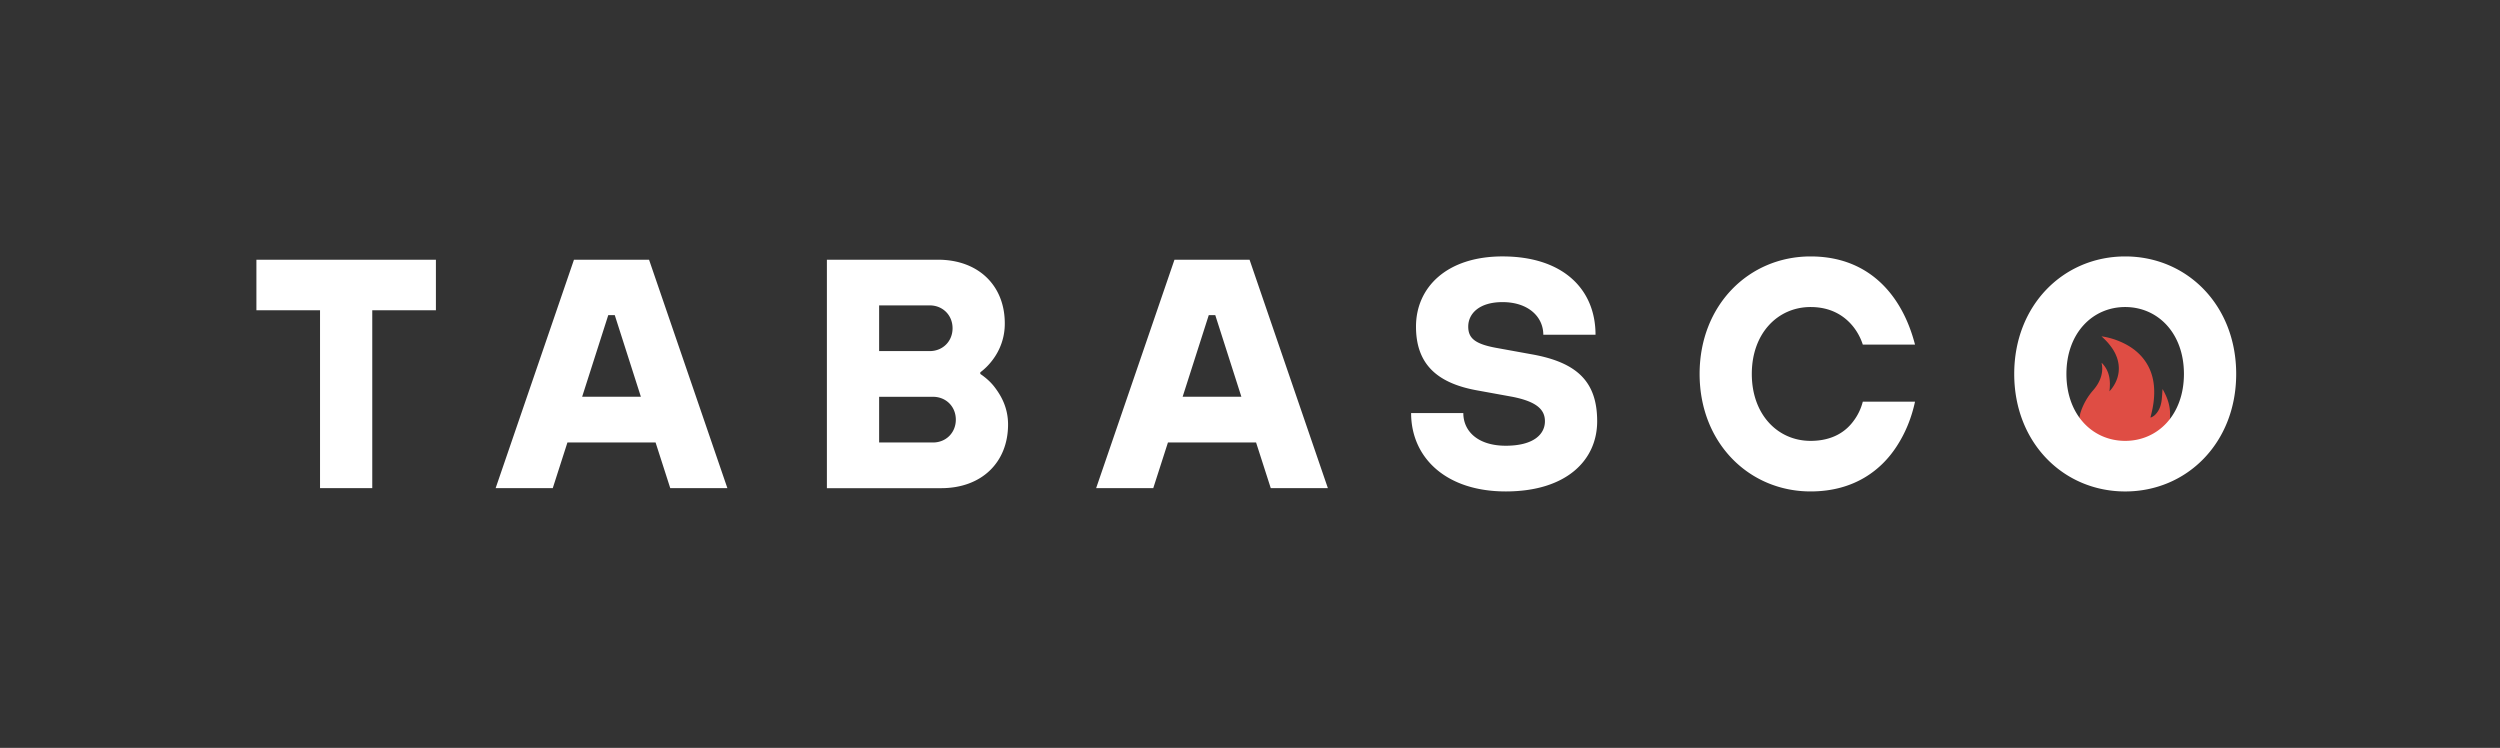 <svg width="234" height="70" fill="none" xmlns="http://www.w3.org/2000/svg"><rect width="100%" height="100%" fill="#333333" stroke="none"/><path d="M197.44 36.63c.046-.053.097-.104.141-.157.91-1.123.986-2.488.209-3.738a5.565 5.565 0 00-.919-1.093l-.172-.162a6.943 6.943 0 011.785.51c.979.426 1.81 1.037 2.396 1.946.562.873.768 1.843.754 2.868-.009.727-.134 1.435-.319 2.136-.01.035-.019.07-.026.107 0 .007.005.016.009.04.2-.068.359-.188.496-.341.315-.352.467-.778.53-1.234.048-.358.06-.722.088-1.08-.005-.003.014.002.021.015.669 1.174.884 2.232.493 3.725-.315 1.231-1.31 2.812-3.479 3.004-1.405.076-2.16-.22-3.023-.708-.856-.625-1.456-1.44-1.713-2.482a2.574 2.574 0 01.079-1.527 5.891 5.891 0 011.118-1.917c.398-.45.697-.962.815-1.564.06-.313.062-.623-.003-.933a.144.144 0 01.007-.079c.736.75.84 1.67.715 2.664" fill="#DF4D44"/><path d="M29.958 29.043H24v-4.735h16.801v4.735h-5.957v16.649h-4.889V29.043h.003zm23.766-4.735h7.027l7.333 21.384h-5.347l-1.375-4.277h-8.25l-1.374 4.277h-5.347l7.333-21.384zm6.263 12.83l-2.444-7.639h-.611l-2.444 7.638h5.5zm17.41-12.83h10.388c3.82 0 6.263 2.444 6.263 5.957a5.58 5.58 0 01-1.162 3.454 5.673 5.673 0 01-1.13 1.13V35c.49.336.917.704 1.283 1.162.641.824 1.315 1.956 1.315 3.574 0 3.513-2.444 5.957-6.263 5.957H77.397V24.308zm9.624 8.554c1.222 0 2.139-.916 2.139-2.138 0-1.223-.917-2.14-2.139-2.14h-4.735v4.278h4.735zm.306 8.555c1.222 0 2.138-.917 2.138-2.139 0-1.222-.916-2.138-2.138-2.138h-5.041v4.277h5.04zm22.604-17.109h7.027l7.332 21.384h-5.346l-1.375-4.277h-8.249l-1.375 4.277h-5.347l7.333-21.384zm6.263 12.83l-2.444-7.639h-.611l-2.445 7.638h5.5zm20.773 1.527c0 1.71 1.375 3.055 3.972 3.055s3.666-1.069 3.666-2.291c0-1.07-.733-1.833-3.055-2.291l-3.361-.611c-3.819-.704-5.652-2.567-5.652-5.958 0-3.666 2.873-6.569 8.097-6.569 5.652 0 8.707 3.055 8.707 7.333h-4.888c0-1.68-1.405-3.056-3.819-3.056-2.169 0-3.208 1.07-3.208 2.292 0 1.07.611 1.62 2.597 1.986l3.36.61c4.278.764 6.111 2.598 6.111 6.264 0 3.666-2.903 6.569-8.555 6.569-5.652 0-8.86-3.208-8.86-7.333h4.888zm42.278-1.067c-.335 1.558-.916 2.963-1.74 4.215-1.375 2.109-3.88 4.185-8.034 4.185-5.775 0-10.388-4.553-10.388-10.999 0-6.446 4.613-10.997 10.385-10.997 4.125 0 6.569 2.047 7.974 4.125.824 1.222 1.405 2.597 1.803 4.125h-4.888a5.335 5.335 0 00-.947-1.741c-.734-.886-1.956-1.773-3.942-1.773-3.055 0-5.499 2.444-5.499 6.263 0 3.82 2.444 6.264 5.499 6.264 2.079 0 3.299-.887 4.002-1.834a5.09 5.09 0 00.887-1.833h4.888zm9.286-2.597c0-6.446 4.613-10.999 10.388-10.999 5.775 0 10.388 4.553 10.388 11 0 6.445-4.613 10.998-10.388 10.998-5.775 0-10.388-4.553-10.388-10.999zm15.885 0c0-3.819-2.444-6.263-5.499-6.263-3.055 0-5.5 2.444-5.5 6.263 0 3.82 2.445 6.264 5.5 6.264s5.499-2.445 5.499-6.264z" fill="#fff"/></svg>
